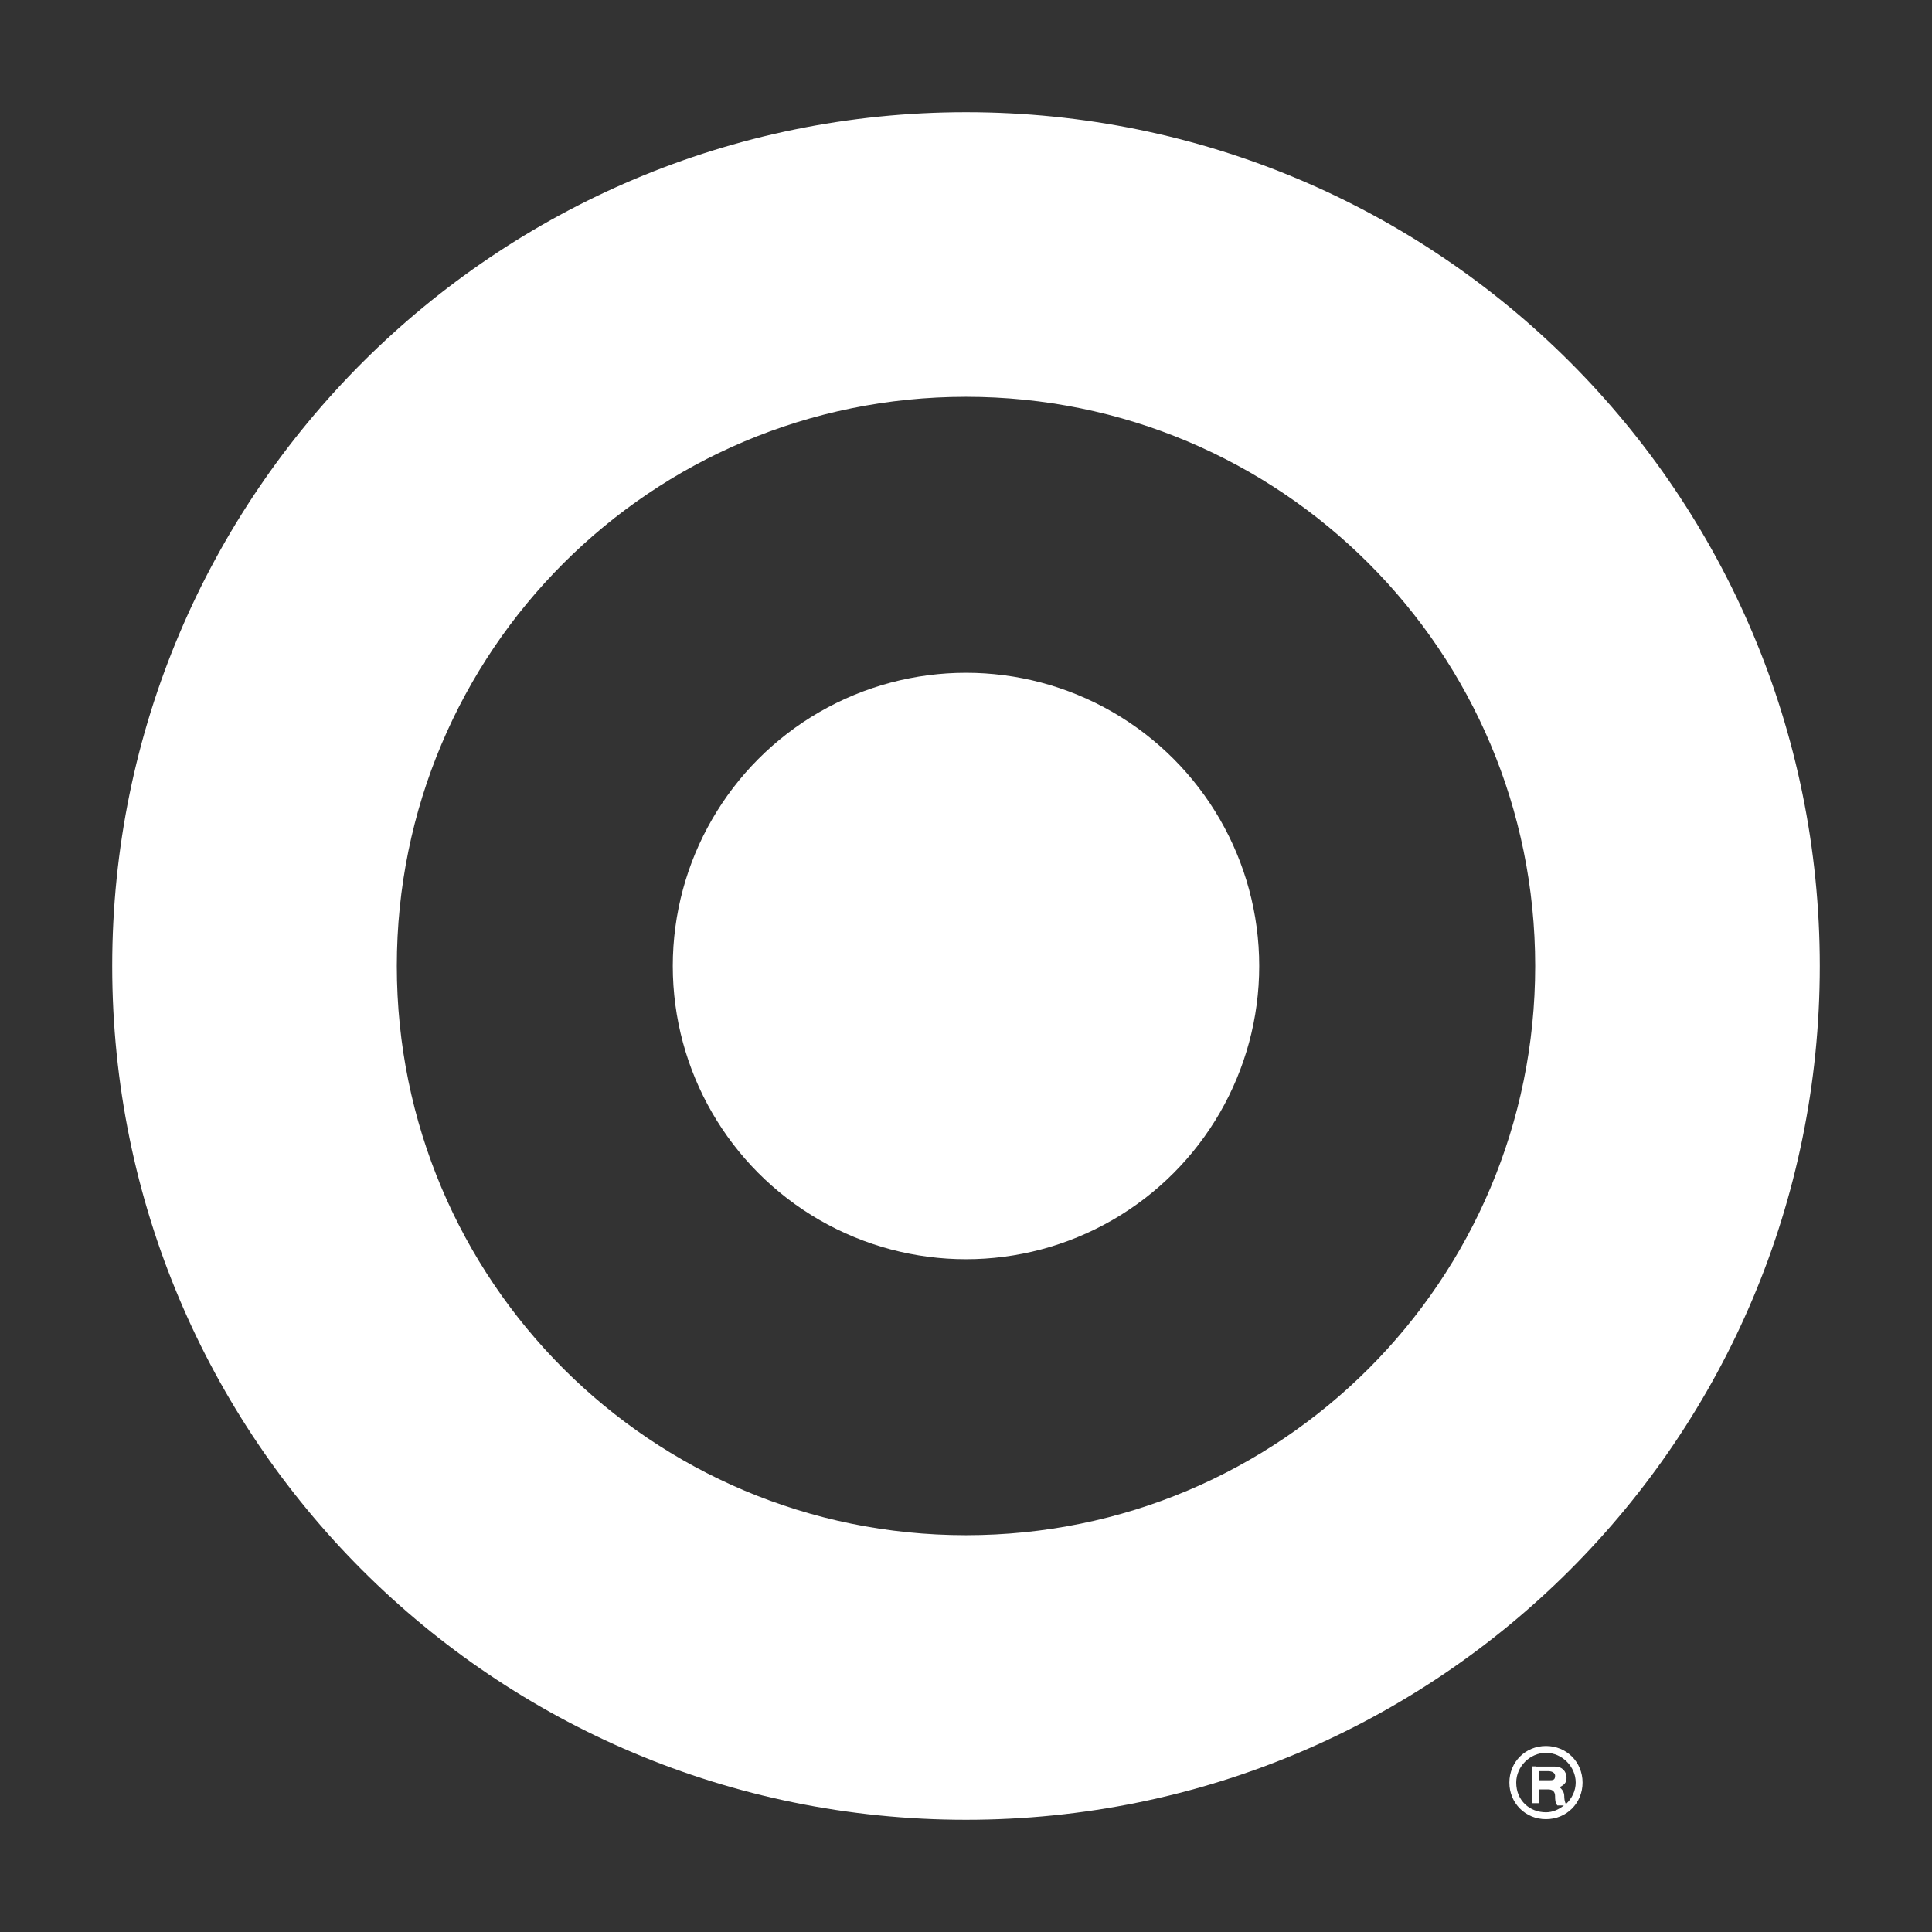 <?xml version="1.0" encoding="utf-8"?>
<!-- Generator: Adobe Illustrator 21.1.0, SVG Export Plug-In . SVG Version: 6.00 Build 0)  -->
<svg version="1.1" id="Layer_1" xmlns="http://www.w3.org/2000/svg" xmlns:xlink="http://www.w3.org/1999/xlink" x="0px" y="0px"
	 viewBox="0 0 79.2 79.2" enable-background="new 0 0 79.2 79.2" xml:space="preserve">
<rect x="0" y="0" width="79.2" height="79.2" fill="#333333" stroke="none"/>
<path fill="#FFFFFF" d="M74.6,39.6c0,19.356-15.644,35-35,35s-35-15.644-35-35s15.732-35,35-35C58.956,4.6,74.6,20.244,74.6,39.6z
	 M39.6,16.267c-12.904,0-23.333,10.429-23.333,23.333S26.696,62.933,39.6,62.933S62.933,52.504,62.933,39.6
	S52.504,16.267,39.6,16.267z"/>
<circle fill="#FFFFFF" cx="39.6" cy="39.6" r="12.02"/>
<path fill="#FFFFFF" d="M63.375,71.575c-0.844,0-1.5,0.656-1.5,1.5s0.656,1.5,1.5,1.5c0.844,0,1.5-0.656,1.5-1.5
	S64.219,71.575,63.375,71.575z M64.194,73.956c-0.057-0.1-0.069-0.238-0.069-0.318c0-0.187-0.094-0.281-0.188-0.375
	c0.188-0.094,0.281-0.187,0.281-0.375c0-0.281-0.187-0.469-0.469-0.469h-0.773v-0.01h-0.175v1.51h0.104h0.071h0.117v-0.563h0.375
	c0.187,0,0.281,0.094,0.281,0.281c0,0.094,0,0.281,0.094,0.375h0.267c-0.208,0.166-0.458,0.281-0.735,0.281
	c-0.656,0-1.219-0.469-1.219-1.219c0-0.656,0.563-1.219,1.219-1.219c0.656,0,1.219,0.562,1.219,1.219
	C64.594,73.419,64.435,73.731,64.194,73.956z M63.75,72.794c0,0.187-0.094,0.187-0.281,0.187h-0.375v-0.375h0.375
	C63.657,72.607,63.75,72.7,63.75,72.794z"/>
</svg>
